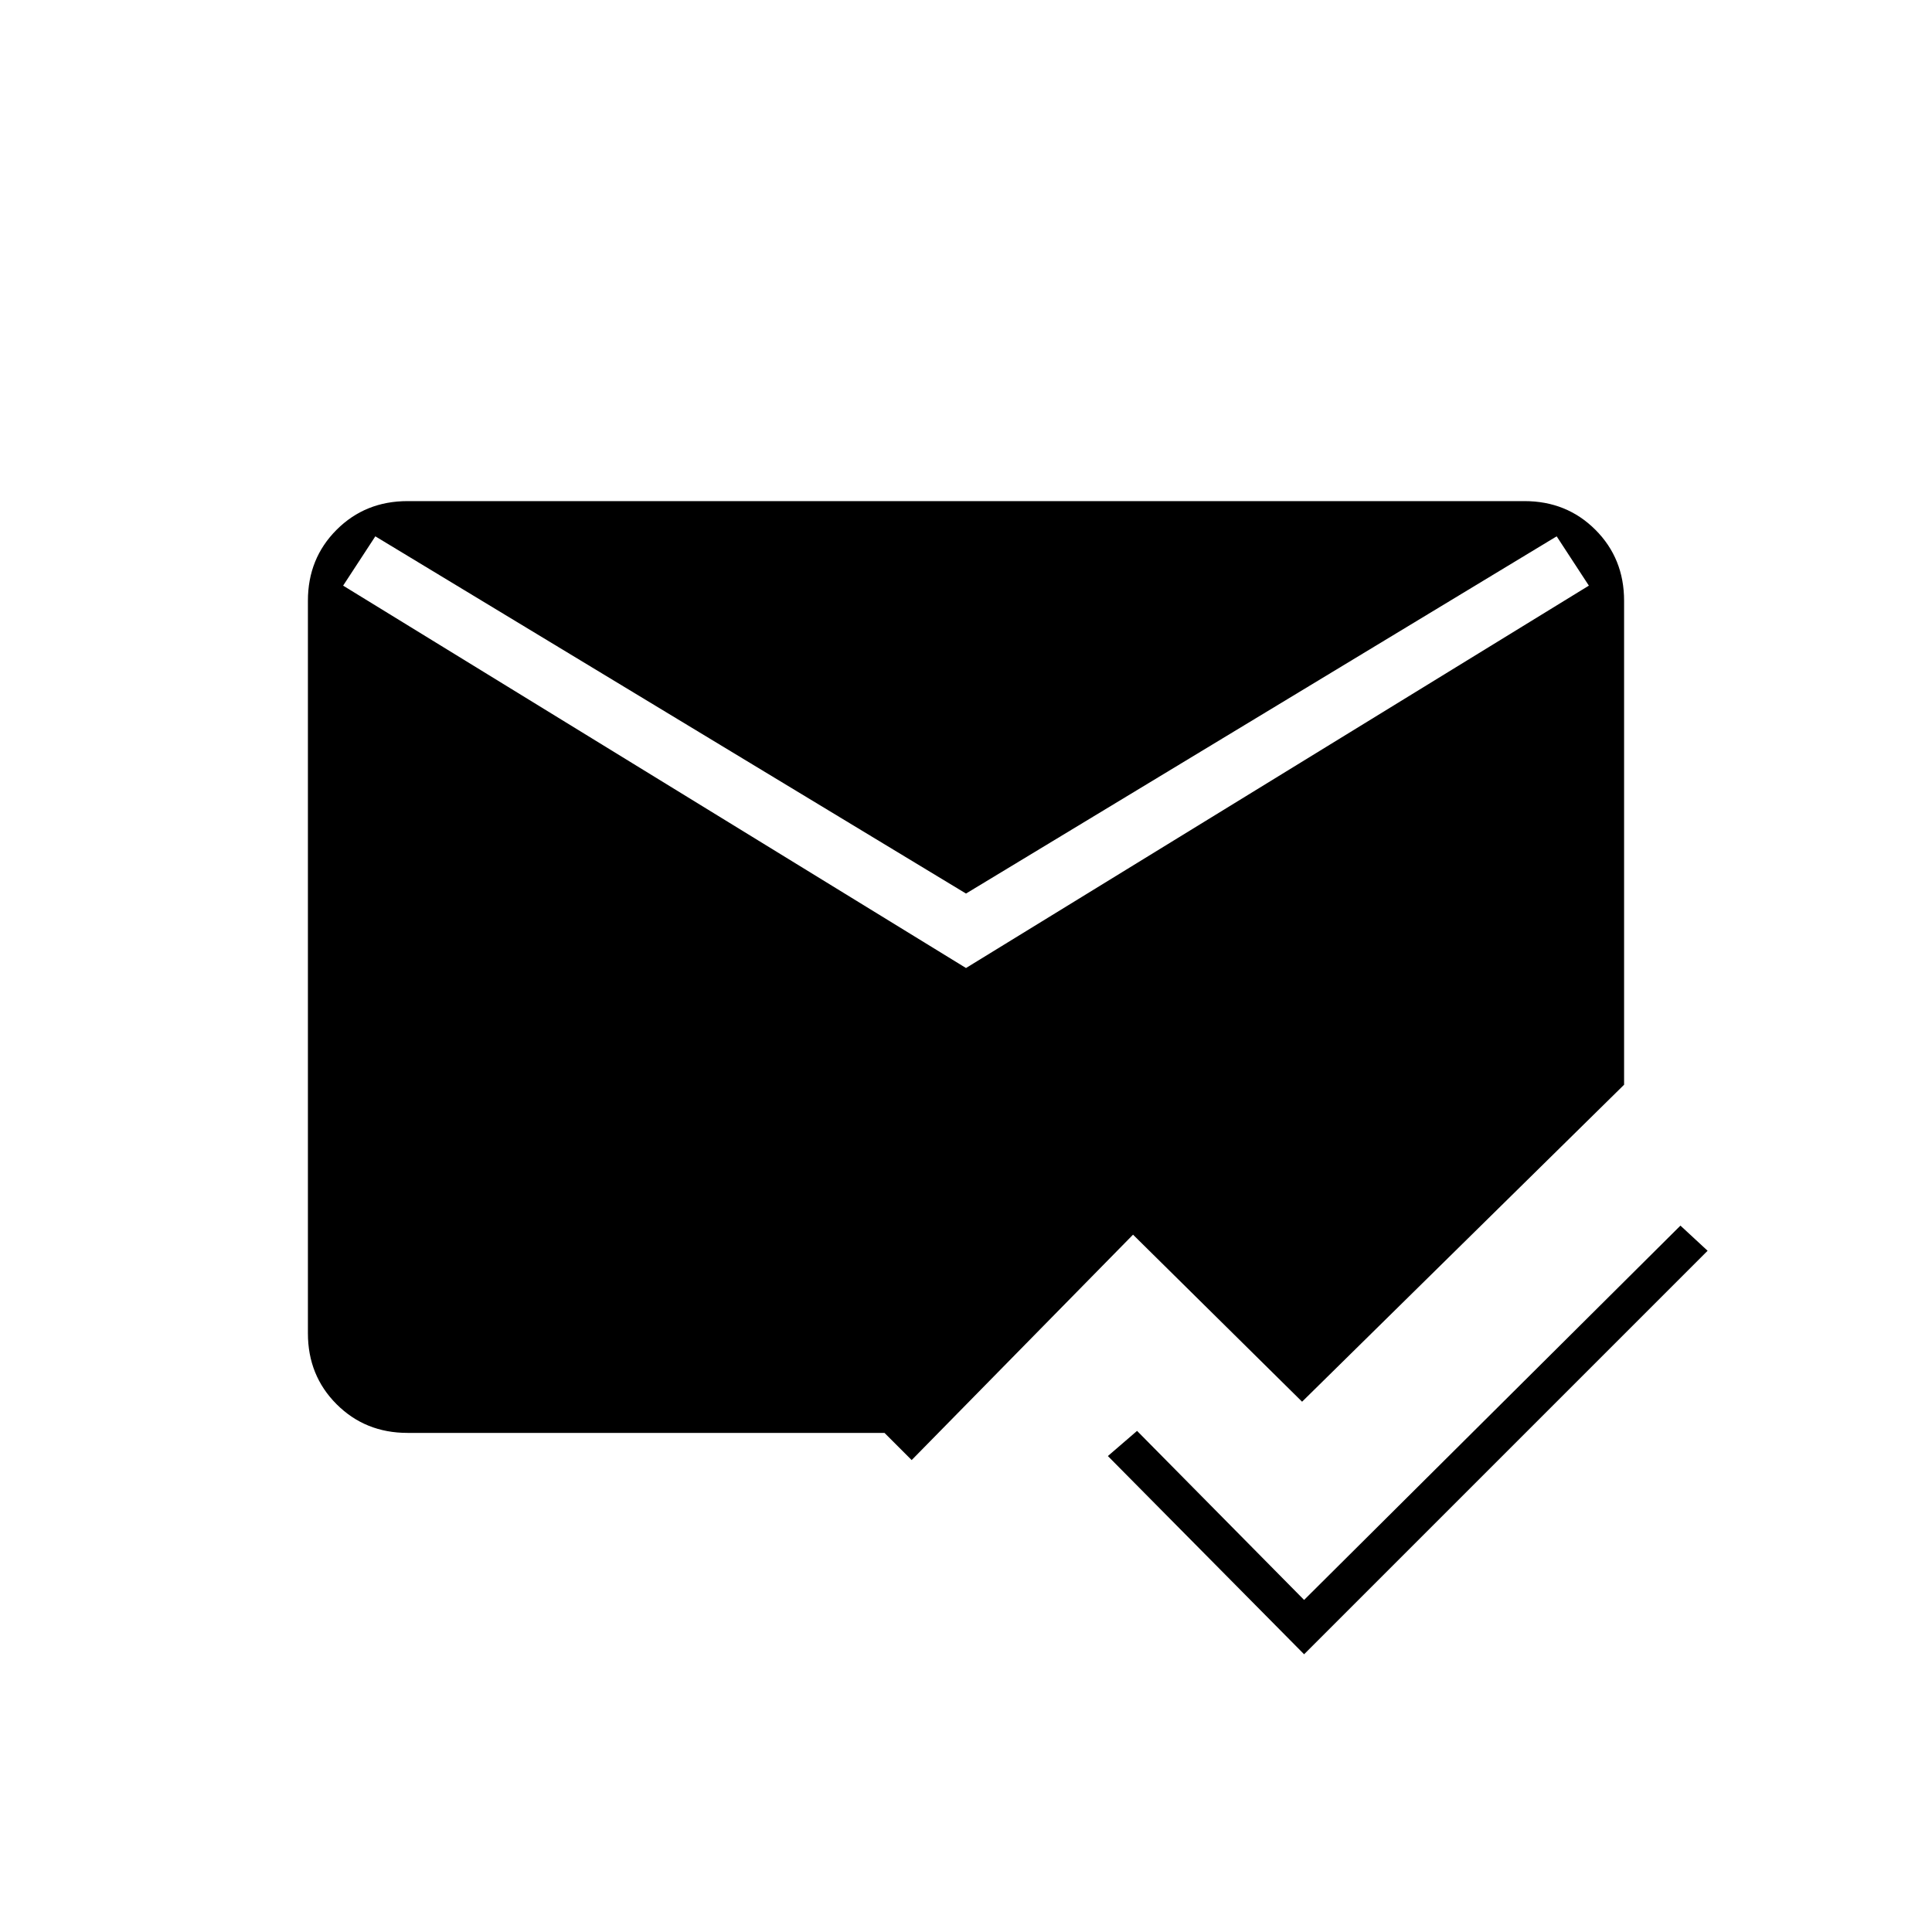 <svg xmlns="http://www.w3.org/2000/svg" height="20" viewBox="0 -960 960 960" width="20"><path d="m648-138-97.5-98.5L565-249l83 84 187-186 13.5 12.5L648-138ZM202.5-248q-21 0-35.25-14.25T153-297.5v-364q0-21 14.25-35.25T202.5-711h555q21 0 35.25 14.25T807-661.5V-421L647-263.5l-84-83-110 112-13.5-13.5h-237ZM480-479l309.5-190-16-24.5L480-516 186.5-693.5l-16 24.5L480-479Z"/></svg>